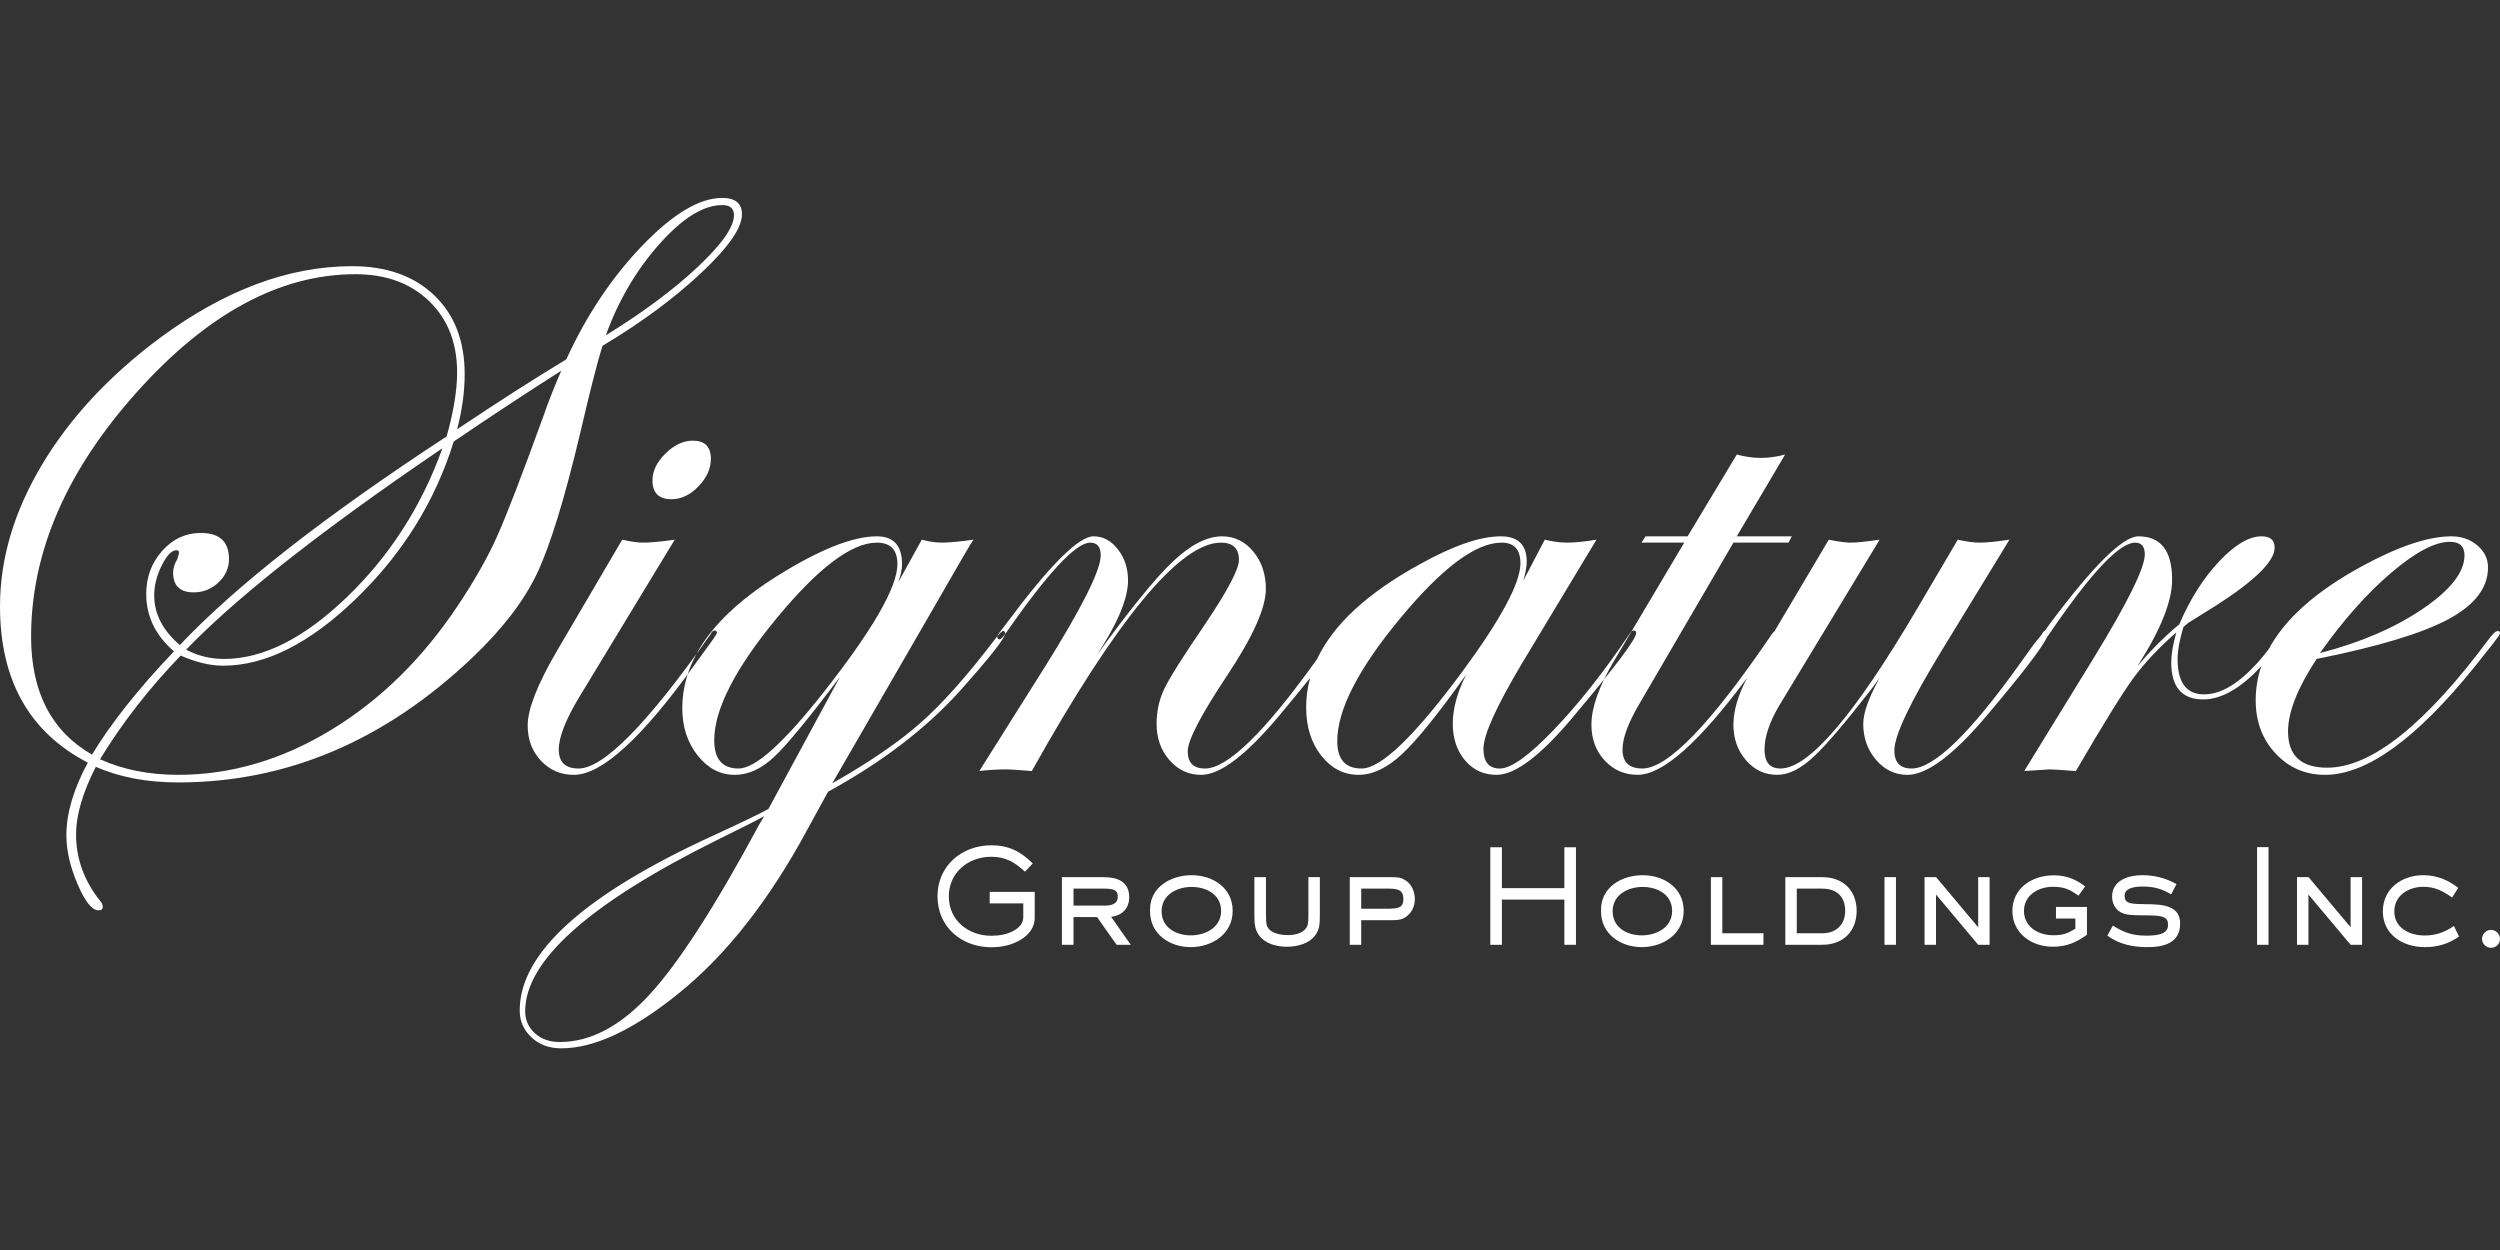 <?xml version="1.0" encoding="UTF-8" standalone="no"?>
<svg width="480px" height="240px" viewBox="0 0 480 240" version="1.1" xmlns="http://www.w3.org/2000/svg" xmlns:xlink="http://www.w3.org/1999/xlink" xmlns:sketch="http://www.bohemiancoding.com/sketch/ns">
    <rect x="0" y="0" width="480" height="240" fill="#333333" stroke="none"/>
    <!-- Generator: Sketch 3.0.2 (7799) - http://www.bohemiancoding.com/sketch -->
    <title>cover-logo</title>
    <description>Created with Sketch.</description>
    <defs></defs>
    <g id="Page-1" stroke="none" stroke-width="1" fill="none" fill-rule="evenodd" sketch:type="MSPage">
        <g id="cover-logo" sketch:type="MSArtboardGroup" fill="#FFFFFF">
            <path d="M142.457,41.157 C142.457,43.746 139.862,47.482 134.672,52.363 C129.482,57.245 123.15,61.924 115.675,66.402 C114.708,69.476 113.281,75.059 111.4,83.151 C108.388,95.829 105.62,104.823 103.092,110.136 C100.563,115.45 96.396,120.858 90.59,126.36 C73.811,142.269 55.014,150.227 34.203,150.227 C28.233,150.227 22.963,149.228 18.393,147.233 C15.864,152.203 14.601,156.525 14.601,160.198 C14.601,164.843 16.146,169.111 19.239,173.002 C19.561,173.326 19.724,173.703 19.724,174.137 C19.724,174.568 19.453,174.784 18.916,174.784 C17.672,174.784 16.331,173.109 14.896,169.761 C13.463,166.41 12.745,163.278 12.745,160.361 C12.745,156.148 14.117,151.502 16.86,146.424 C5.619,140.598 0,130.592 0,116.404 C0,107.288 2.688,98.226 8.067,89.218 C13.443,80.21 21,72.092 30.733,64.863 C43.157,55.692 55.443,51.108 67.597,51.108 C74.213,51.108 79.469,52.969 83.367,56.691 C87.266,60.414 89.216,65.457 89.216,71.822 C89.216,75.22 88.731,78.753 87.763,82.421 C95.668,77.136 102.659,72.66 108.737,68.99 C112.608,60.522 117.475,53.24 123.336,47.143 C129.2,41.048 134.31,38 138.665,38 C141.192,38 142.457,39.052 142.457,41.157 L142.457,41.157 Z M87.765,71.498 C87.765,65.835 85.975,61.276 82.4,57.824 C78.822,54.373 74.103,52.646 68.243,52.646 C53.775,52.646 39.78,60.199 26.256,75.302 C12.732,90.405 5.97,106.048 5.97,122.23 C5.97,132.857 9.868,140.41 17.667,144.886 C21.324,138.845 26.567,132.237 33.398,125.061 C29.849,121.988 28.074,118.319 28.074,114.058 C28.074,110.821 29.096,108.058 31.14,105.765 C33.183,103.474 35.657,102.327 38.56,102.327 C42.162,102.327 43.965,104 43.965,107.343 C43.965,109.071 43.291,110.566 41.949,111.833 C40.603,113.101 39.017,113.735 37.19,113.735 C34.554,113.735 33.237,112.468 33.237,109.931 C33.237,109.122 33.505,108.26 34.044,107.342 C34.258,106.641 34.367,106.238 34.367,106.129 C34.367,105.806 34.205,105.643 33.882,105.643 C32.967,105.643 32.026,106.615 31.059,108.556 C30.091,110.499 29.607,112.414 29.607,114.302 C29.607,117.862 31.247,121.046 34.529,123.849 C45.337,112.414 62.41,99.064 85.752,83.797 C87.091,79.051 87.765,74.951 87.765,71.498 L87.765,71.498 Z M107.769,71.175 C101.477,75.168 94.593,79.698 87.118,84.769 C83.57,96.205 77.344,106.239 68.445,114.868 C59.544,123.5 51.008,127.813 42.834,127.813 C40.361,127.813 37.644,127.166 34.688,125.871 C28.61,132.183 23.448,138.818 19.2,145.775 C23.608,147.77 28.61,148.769 34.203,148.769 C44.313,148.769 54.099,145.897 63.566,140.152 C73.029,134.408 81.15,126.437 87.925,116.242 C91.098,111.496 93.6,107.086 95.428,103.013 C97.255,98.942 100.213,91.268 104.301,79.993 C105.269,77.19 106.425,74.249 107.769,71.175 L107.769,71.175 Z M84.942,86.063 L79.618,89.704 C59.343,103.729 44.715,115.406 35.734,124.738 C37.993,125.925 40.413,126.518 42.995,126.518 C50.523,126.518 58.401,122.555 66.63,114.624 C74.859,106.693 80.961,97.175 84.942,86.063 L84.942,86.063 Z M140.923,41.318 C140.923,40.024 140.171,39.375 138.665,39.375 C135.061,39.375 131.042,41.871 126.605,46.861 C122.168,51.85 118.74,57.691 116.319,64.378 C123.417,60.009 129.292,55.64 133.946,51.27 C138.597,46.901 140.923,43.584 140.923,41.318 L140.923,41.318 Z M137.656,121.542 C137.602,121.705 137.333,122.137 136.85,122.839 L133.377,127.619 C123.255,141.72 115.528,148.769 110.199,148.769 C107.668,148.769 105.555,147.865 103.859,146.058 C102.162,144.251 101.314,141.999 101.314,139.301 C101.314,136.174 103.17,131.426 106.881,125.06 L119.465,103.618 C121.131,103.996 122.45,104.184 123.417,104.184 C124.869,104.184 126.912,103.996 129.548,103.618 L111.239,133.8 C108.603,138.169 107.286,141.541 107.286,143.914 C107.286,146.342 108.552,147.555 111.082,147.555 C115.875,147.555 124.303,138.992 136.365,121.866 C136.635,121.327 136.902,121.056 137.173,121.056 C137.494,121.058 137.656,121.219 137.656,121.542 L137.656,121.542 Z M136.487,88.085 C136.487,89.973 135.691,91.739 134.106,93.384 C132.519,95.03 130.785,95.851 128.903,95.851 C126.483,95.851 125.274,94.637 125.274,92.21 C125.274,90.43 126.106,88.718 127.775,87.072 C129.441,85.428 131.19,84.605 133.018,84.605 C135.328,84.606 136.487,85.766 136.487,88.085 L136.487,88.085 Z M192.994,121.623 C192.994,122.486 190.086,126.176 184.272,132.693 C177.757,139.912 169.332,146.35 158.994,152.006 L154.96,159.369 C147.647,172.909 139.445,183.345 130.357,190.682 C121.645,197.748 114.117,201.282 107.77,201.282 C105.459,201.282 103.549,200.581 102.043,199.177 C100.539,197.775 99.784,196.049 99.784,193.999 C99.784,182.941 112.234,171.72 137.133,160.339 C142.509,157.858 145.978,156.185 147.538,155.323 L161.251,129.998 C155.281,137.927 151.074,143.038 148.629,145.331 C146.181,147.623 143.668,148.771 141.085,148.771 C138.29,148.771 135.909,147.529 133.947,145.048 C131.982,142.569 131.002,139.546 131.002,135.988 C131.002,126.656 137.079,118.187 149.233,110.58 C157.353,105.511 163.726,102.974 168.351,102.974 C171.579,102.974 173.191,104.754 173.191,108.314 C173.191,109.284 172.95,110.444 172.465,111.792 L176.983,103.62 C178.435,103.997 179.698,104.185 180.774,104.185 C182.172,104.185 184.215,103.997 186.905,103.62 C186.528,104.106 184.161,108.151 179.806,115.757 L159.801,150.387 C166.845,146.402 172.479,142.551 176.7,138.833 C180.923,135.117 185.696,129.757 191.019,122.755 C191.826,121.678 192.363,121.137 192.633,121.137 C192.873,121.192 192.994,121.354 192.994,121.623 L192.994,121.623 Z M146.732,156.698 C145.71,157.293 142.671,158.829 137.616,161.311 C113.094,173.502 100.833,184.452 100.833,194.161 C100.833,195.833 101.453,197.236 102.689,198.369 C103.926,199.502 105.511,200.068 107.448,200.068 C113.364,200.068 119.118,197.033 124.71,190.965 C130.302,184.897 137.319,174.015 145.764,158.317 L146.732,156.698 L146.732,156.698 Z M251.54,130.162 C249.932,132.182 247.995,134.549 245.728,137.262 C239.321,144.934 234.286,148.771 230.626,148.771 C228.204,148.771 226.17,147.826 224.529,145.939 C222.887,144.051 222.066,141.731 222.066,138.98 C222.066,136.553 222.562,134.301 223.559,132.225 C224.552,130.148 227.148,126.035 231.344,119.886 C235.7,113.413 237.877,109.286 237.877,107.506 C237.877,105.294 236.72,104.188 234.408,104.188 C226.555,104.188 214.457,118.807 198.109,148.042 C195.474,147.826 193.887,147.719 193.35,147.719 C191.468,147.719 189.691,147.826 188.026,148.042 L200.61,128.057 C207.762,116.621 211.339,109.475 211.339,106.615 C211.339,104.996 210.665,104.187 209.319,104.187 C206.571,104.187 201.155,109.999 193.072,121.623 C192.587,122.326 192.21,122.704 191.94,122.758 C191.67,122.758 191.51,122.595 191.457,122.272 C191.51,122.001 191.618,121.784 191.78,121.623 L193.315,119.597 C201.556,108.515 207.103,102.974 209.958,102.974 C211.79,102.974 213.351,103.811 214.644,105.482 C215.937,107.155 216.585,109.152 216.585,111.47 C216.585,114.922 214.569,119.723 210.534,125.872 C216.879,117.081 221.76,111.066 225.175,107.829 C228.591,104.593 231.75,102.974 234.654,102.974 C237.019,102.974 239.01,103.945 240.624,105.887 C242.238,107.829 243.045,110.229 243.045,113.088 C243.045,116.703 240.57,122.231 235.625,129.674 C230.568,137.28 228.042,142.135 228.042,144.24 C228.042,146.452 229.146,147.557 231.354,147.557 C235.687,147.557 242.859,140.558 252.871,126.559 C255.983,119.911 262.573,113.829 272.643,108.314 C279.042,104.753 284.204,102.974 288.13,102.974 C291.465,102.974 293.132,104.592 293.132,107.829 C293.132,108.747 292.916,109.961 292.485,111.47 L296.599,103.621 C298.214,103.999 299.637,104.187 300.875,104.187 C302.327,104.187 304.209,103.999 306.521,103.621 L292.243,127.329 C287.295,135.636 284.822,141.112 284.822,143.754 C284.822,146.29 285.872,147.557 287.971,147.557 C290.125,147.557 293.574,145.084 298.312,140.142 C303.051,135.198 307.87,129.107 312.771,121.867 C313.094,121.329 313.39,121.058 313.659,121.058 C313.986,121.058 314.147,121.219 314.147,121.542 C314.147,122.678 310.216,127.917 302.356,137.262 C296.002,144.934 290.995,148.771 287.334,148.771 C284.856,148.771 282.837,147.839 281.276,145.978 C279.714,144.117 278.934,141.785 278.934,138.979 C278.934,136.066 279.793,132.911 281.515,129.512 C276.137,137.065 272.024,142.163 269.173,144.805 C266.324,147.447 263.555,148.769 260.865,148.769 C258.015,148.769 255.623,147.541 253.686,145.087 C251.75,142.634 250.782,139.545 250.782,135.824 C250.782,133.895 251.035,132.008 251.54,130.162 Z M172.302,108.314 C172.302,105.562 170.983,104.187 168.35,104.187 C163.509,104.187 157.096,109.029 149.111,118.711 C141.125,128.393 137.133,136.201 137.133,142.134 C137.133,145.75 138.691,147.555 141.811,147.555 C144.984,147.555 150.362,142.755 157.946,133.153 C167.516,121.017 172.302,112.737 172.302,108.314 Z M435.581,124.664 C431.136,130.432 427.005,133.316 423.186,133.316 C419.791,133.316 418.095,131.051 418.095,126.519 C418.095,124.902 418.471,122.851 419.224,120.37 L420.192,119.561 C422.558,118.104 424.332,116.998 425.515,116.243 C432.99,111.443 436.728,107.748 436.728,105.159 C436.728,103.702 435.894,102.974 434.228,102.974 C431.807,102.974 429.077,104.593 426.039,107.829 C423,111.066 420.459,115.086 418.416,119.886 C415.889,121.936 413.224,124.578 410.43,127.815 C414.84,120.964 417.045,115.462 417.045,111.308 C417.045,105.753 414.889,102.974 410.582,102.974 C407.619,102.974 401.99,108.515 393.695,119.597 L392.62,121.094 C392.408,121.185 392.198,121.443 391.986,121.866 L390.533,123.649 L388.029,127.133 C378.334,140.747 371.334,147.554 367.026,147.554 C364.818,147.554 363.714,146.395 363.714,144.075 C363.714,141.216 366.779,134.769 372.909,124.736 L385.817,103.618 C383.341,103.996 381.433,104.184 380.089,104.184 C378.96,104.184 377.56,103.996 375.894,103.618 L367.989,117.05 C355.997,137.387 347.283,147.554 341.853,147.554 C339.808,147.554 338.787,146.341 338.787,143.912 C338.787,141.433 339.756,138.574 341.691,135.336 L360.889,103.62 C358.254,103.997 356.425,104.185 355.404,104.185 C354.381,104.185 352.956,103.997 351.129,103.62 L340.694,121.217 L340.694,121.217 C340.519,121.351 340.327,121.567 340.119,121.864 C328.488,138.991 320.221,147.554 315.321,147.554 C312.791,147.554 311.524,146.341 311.524,143.912 C311.524,141.702 312.627,138.735 314.832,135.013 L332.82,104.185 L343.387,104.185 L344.034,102.973 L344.034,102.97 L333.464,102.97 L342.741,87.272 C341.127,87.704 339.567,87.919 338.062,87.919 C336.611,87.919 335.077,87.704 333.464,87.272 L324.026,102.97 L315.96,102.97 L315.153,104.182 L323.38,104.182 L309.828,126.999 C306.978,131.855 305.553,135.899 305.553,139.137 C305.553,141.887 306.401,144.182 308.097,146.014 C309.793,147.848 311.907,148.766 314.438,148.766 C319.239,148.766 326.247,142.555 335.46,130.13 C333.697,133.468 332.817,136.472 332.817,139.141 C332.817,141.839 333.624,144.117 335.238,145.978 C336.852,147.839 338.841,148.771 341.208,148.771 C343.467,148.771 345.86,147.557 348.387,145.13 C350.7,142.972 354.329,138.711 359.277,132.345 L360.891,130.16 C358.794,133.937 357.745,136.877 357.745,138.98 C357.745,141.678 358.566,143.985 360.209,145.898 C361.849,147.812 363.855,148.771 366.225,148.771 C369.995,148.771 375.11,144.934 381.57,137.262 C388.354,129.236 392.19,124.228 393.079,122.237 L393.079,122.237 C393.225,122.072 393.376,121.867 393.533,121.623 C401.454,109.999 406.925,104.187 409.941,104.187 C411.18,104.187 411.801,104.944 411.801,106.453 C411.801,109.041 408.493,115.73 401.878,126.518 L388.649,148.041 C391.714,147.824 393.354,147.718 393.568,147.718 C394.051,147.718 395.719,147.824 398.57,148.041 C403.785,139.089 407.454,133.155 409.579,130.24 C411.704,127.327 414.459,124.389 417.848,121.422 C417.202,123.74 416.878,125.657 416.878,127.166 C416.878,131.913 418.926,134.286 423.021,134.286 C426.51,134.286 430.227,132.162 434.17,127.912 C433.451,130.029 433.092,132.208 433.092,134.449 C433.092,138.549 434.37,141.961 436.926,144.684 C439.482,147.408 442.644,148.771 446.413,148.771 C454.378,148.771 463.933,141.877 475.075,128.087 L478.546,123.725 C479.514,122.486 480,121.784 480,121.623 C480,121.354 479.892,121.192 479.676,121.139 C479.245,121.139 478.707,121.569 478.062,122.431 C465.733,139.075 455.317,147.396 446.812,147.396 C441.807,147.396 439.303,145.077 439.303,140.437 C439.303,136.714 441.132,132.077 444.789,126.519 C456.62,124.147 465.063,121.598 470.118,118.873 C475.173,116.15 477.7,112.844 477.7,108.961 C477.7,107.289 477.014,105.873 475.642,104.713 C474.272,103.553 472.618,102.974 470.682,102.974 C466.218,102.974 460.437,104.917 453.339,108.8 C444.573,113.599 438.654,118.887 435.581,124.664 Z M291.923,108.151 C291.923,105.509 290.714,104.187 288.294,104.187 C283.346,104.187 276.852,109.042 268.813,118.751 C260.772,128.46 256.753,136.31 256.753,142.296 C256.753,145.804 258.312,147.555 261.432,147.555 C265.143,147.555 271.567,141.379 280.712,129.026 C288.185,118.887 291.923,111.928 291.923,108.151 Z M473.183,106.615 C473.183,104.889 472.24,104.026 470.36,104.026 C467.51,104.026 463.758,106.009 459.106,109.973 C454.455,113.938 449.897,119.076 445.433,125.386 C453.177,123.391 459.736,120.573 465.115,116.931 C470.493,113.29 473.183,109.85 473.183,106.615 Z M193.794,181.396 C192.671,181.723 191.52,181.872 190.345,181.872 C184.623,181.872 180,177.987 180,172.071 C180,166.206 184.698,162.295 190.345,162.295 C193.669,162.295 195.969,163.474 198.292,165.779 L196.794,167.358 C194.82,165.529 193.071,164.501 190.296,164.501 C185.898,164.501 182.175,167.534 182.175,172.096 C182.175,176.733 185.923,179.666 190.347,179.666 C191.097,179.666 191.871,179.591 192.621,179.44 C194.245,179.09 196.469,178.062 196.469,176.08 L196.469,173.449 L190.022,173.449 L190.022,171.243 L198.667,171.243 L198.667,176.231 C198.667,178.965 196.143,180.695 193.794,181.396 Z M214.385,181.396 L210.636,176.082 L206.112,176.082 L206.112,181.396 L203.887,181.396 L203.887,168.412 L211.884,168.412 C214.507,168.412 216.807,169.239 216.807,172.247 C216.807,174.453 215.457,175.757 213.333,176.032 L217.107,181.396 L214.385,181.396 Z M211.986,170.617 L206.113,170.617 L206.113,173.876 L212.111,173.876 C213.336,173.876 214.609,173.625 214.609,172.147 C214.609,171.043 214.084,170.617 211.986,170.617 L211.986,170.617 Z M228.603,181.848 C224.58,181.848 220.806,179.341 220.806,175.005 L220.806,174.654 C220.806,170.268 224.855,168.037 228.803,168.037 C232.875,168.037 236.674,170.468 236.674,174.88 C236.674,179.341 232.701,181.848 228.603,181.848 L228.603,181.848 Z M228.777,170.292 C225.954,170.292 223.03,171.795 223.03,174.979 C223.03,178.113 225.829,179.591 228.629,179.591 C231.428,179.591 234.452,178.088 234.452,174.904 C234.45,171.72 231.601,170.292 228.777,170.292 L228.777,170.292 Z M252.611,179.44 C251.487,181.169 249.061,181.771 247.138,181.771 C245.364,181.771 243.516,181.369 242.191,180.116 C240.917,178.887 240.841,177.409 240.841,175.728 L240.841,168.409 L243.066,168.409 L243.066,175.728 C243.066,177.508 243.242,177.934 243.641,178.386 C244.465,179.312 246.139,179.538 247.288,179.538 C248.488,179.538 250.062,179.237 250.786,178.184 C251.087,177.758 251.213,177.332 251.213,175.727 L251.213,168.407 L253.411,168.407 L253.411,175.727 C253.41,177.787 253.262,178.438 252.611,179.44 L252.611,179.44 Z M270.348,175.706 C269.298,176.633 268.698,176.684 266.375,176.684 L261.353,176.684 L261.353,181.396 L259.154,181.396 L259.154,168.412 L267.075,168.412 C268.698,168.412 269.049,168.538 269.799,168.988 C271.023,169.715 271.649,171.219 271.649,172.597 C271.647,173.775 271.248,174.904 270.348,175.706 L270.348,175.706 Z M266.625,170.617 L261.353,170.617 L261.353,174.477 L266.375,174.477 C268.698,174.477 269.45,174.176 269.45,172.596 C269.448,170.993 268.574,170.617 266.625,170.617 L266.625,170.617 Z M300.358,181.396 L300.358,172.724 L288.363,172.724 L288.363,181.396 L286.139,181.396 L286.139,162.672 L288.363,162.672 L288.363,170.517 L300.358,170.517 L300.358,162.672 L302.583,162.672 L302.583,181.396 L300.358,181.396 L300.358,181.396 Z M315.198,181.848 C311.175,181.848 307.401,179.341 307.401,175.005 L307.401,174.654 C307.401,170.268 311.45,168.037 315.397,168.037 C319.47,168.037 323.268,170.468 323.268,174.88 C323.269,179.341 319.296,181.848 315.198,181.848 L315.198,181.848 Z M315.373,170.292 C312.55,170.292 309.627,171.795 309.627,174.979 C309.627,178.113 312.425,179.591 315.225,179.591 C318.022,179.591 321.046,178.088 321.046,174.904 C321.045,171.72 318.197,170.292 315.373,170.292 L315.373,170.292 Z M328.49,181.396 L328.49,168.412 L330.688,168.412 L330.688,179.19 L338.584,179.19 L338.584,181.396 L328.49,181.396 L328.49,181.396 Z M349.88,181.396 L342.783,181.396 L342.783,168.412 L349.88,168.412 C354.178,168.412 356.476,171.294 356.476,174.854 C356.476,178.864 353.853,181.396 349.88,181.396 L349.88,181.396 Z M349.88,170.617 L344.982,170.617 L344.982,179.19 L349.88,179.19 C352.505,179.19 354.277,177.561 354.277,174.878 C354.277,172.047 352.527,170.617 349.88,170.617 L349.88,170.617 Z M361.822,181.396 L361.822,168.412 L364.023,168.412 L364.023,181.396 L361.822,181.396 L361.822,181.396 Z M379.809,181.396 L371.712,171.746 L371.712,181.396 L369.513,181.396 L369.513,168.412 L371.736,168.412 L379.809,178.036 L379.809,168.412 L382.008,168.412 L382.008,181.396 L379.809,181.396 L379.809,181.396 Z M394.123,181.772 C390.101,181.772 386.376,179.216 386.376,174.904 C386.376,170.467 390.224,168.061 394.298,168.061 C396.647,168.061 398.495,168.764 400.344,170.192 L399.07,171.971 C397.296,170.718 396.297,170.267 394.123,170.267 C391.374,170.267 388.601,171.871 388.601,174.904 C388.601,177.961 391.399,179.567 394.147,179.567 C396.046,179.567 396.846,179.291 398.472,178.313 L398.472,176.359 L394.748,176.359 L394.748,174.128 L400.697,174.128 L400.697,179.466 C398.622,180.97 396.747,181.772 394.123,181.772 L394.123,181.772 Z M412.392,181.848 C409.594,181.848 406.894,181.347 404.62,179.642 L405.671,177.711 C407.795,179.064 409.494,179.642 412.043,179.642 C414.516,179.642 416.267,179.291 416.267,177.561 C416.267,177.234 416.216,176.884 416.041,176.583 C415.617,175.932 414.393,175.755 412.443,175.755 C408.568,175.755 408.069,175.579 407.319,175.229 C406.146,174.678 405.521,173.425 405.521,172.146 C405.521,168.988 408.695,168.035 411.317,168.035 C413.715,168.035 415.789,168.586 417.888,169.74 L416.863,171.72 C415.014,170.617 413.515,170.217 411.366,170.217 C409.266,170.217 407.918,170.718 407.918,171.997 C407.918,172.298 407.967,172.624 408.142,172.874 C408.492,173.401 409.342,173.601 411.865,173.601 C415.389,173.601 418.587,173.902 418.587,177.335 C418.589,181.02 415.491,181.848 412.392,181.848 L412.392,181.848 Z M433.358,181.396 L433.358,162.648 L435.557,162.648 L435.557,181.396 L433.358,181.396 L433.358,181.396 Z M451.318,181.396 L443.221,171.746 L443.221,181.396 L441.022,181.396 L441.022,168.412 L443.247,168.412 L451.318,178.036 L451.318,168.412 L453.517,168.412 L453.517,181.396 L451.318,181.396 L451.318,181.396 Z M465.58,181.848 C461.433,181.848 457.509,179.541 457.509,174.979 C457.509,170.617 461.157,168.035 465.257,168.035 C467.781,168.035 470.005,168.913 471.978,170.467 L470.805,172.322 C469.005,171.069 467.532,170.267 465.282,170.267 C462.483,170.267 459.709,171.896 459.709,174.979 C459.709,178.212 462.683,179.616 465.531,179.616 C467.655,179.616 469.404,178.989 471.154,177.787 L472.13,179.816 C470.104,181.22 468.055,181.848 465.58,181.848 L465.58,181.848 Z M478.3,181.972 C477.349,181.972 476.55,181.22 476.55,180.268 C476.55,179.341 477.325,178.539 478.25,178.539 C479.224,178.539 480,179.317 480,180.268 C480,181.22 479.224,181.972 478.3,181.972 L478.3,181.972 Z" id="Signature-Group-Holdings" sketch:type="MSShapeGroup"></path>
        </g>
    </g>
</svg>